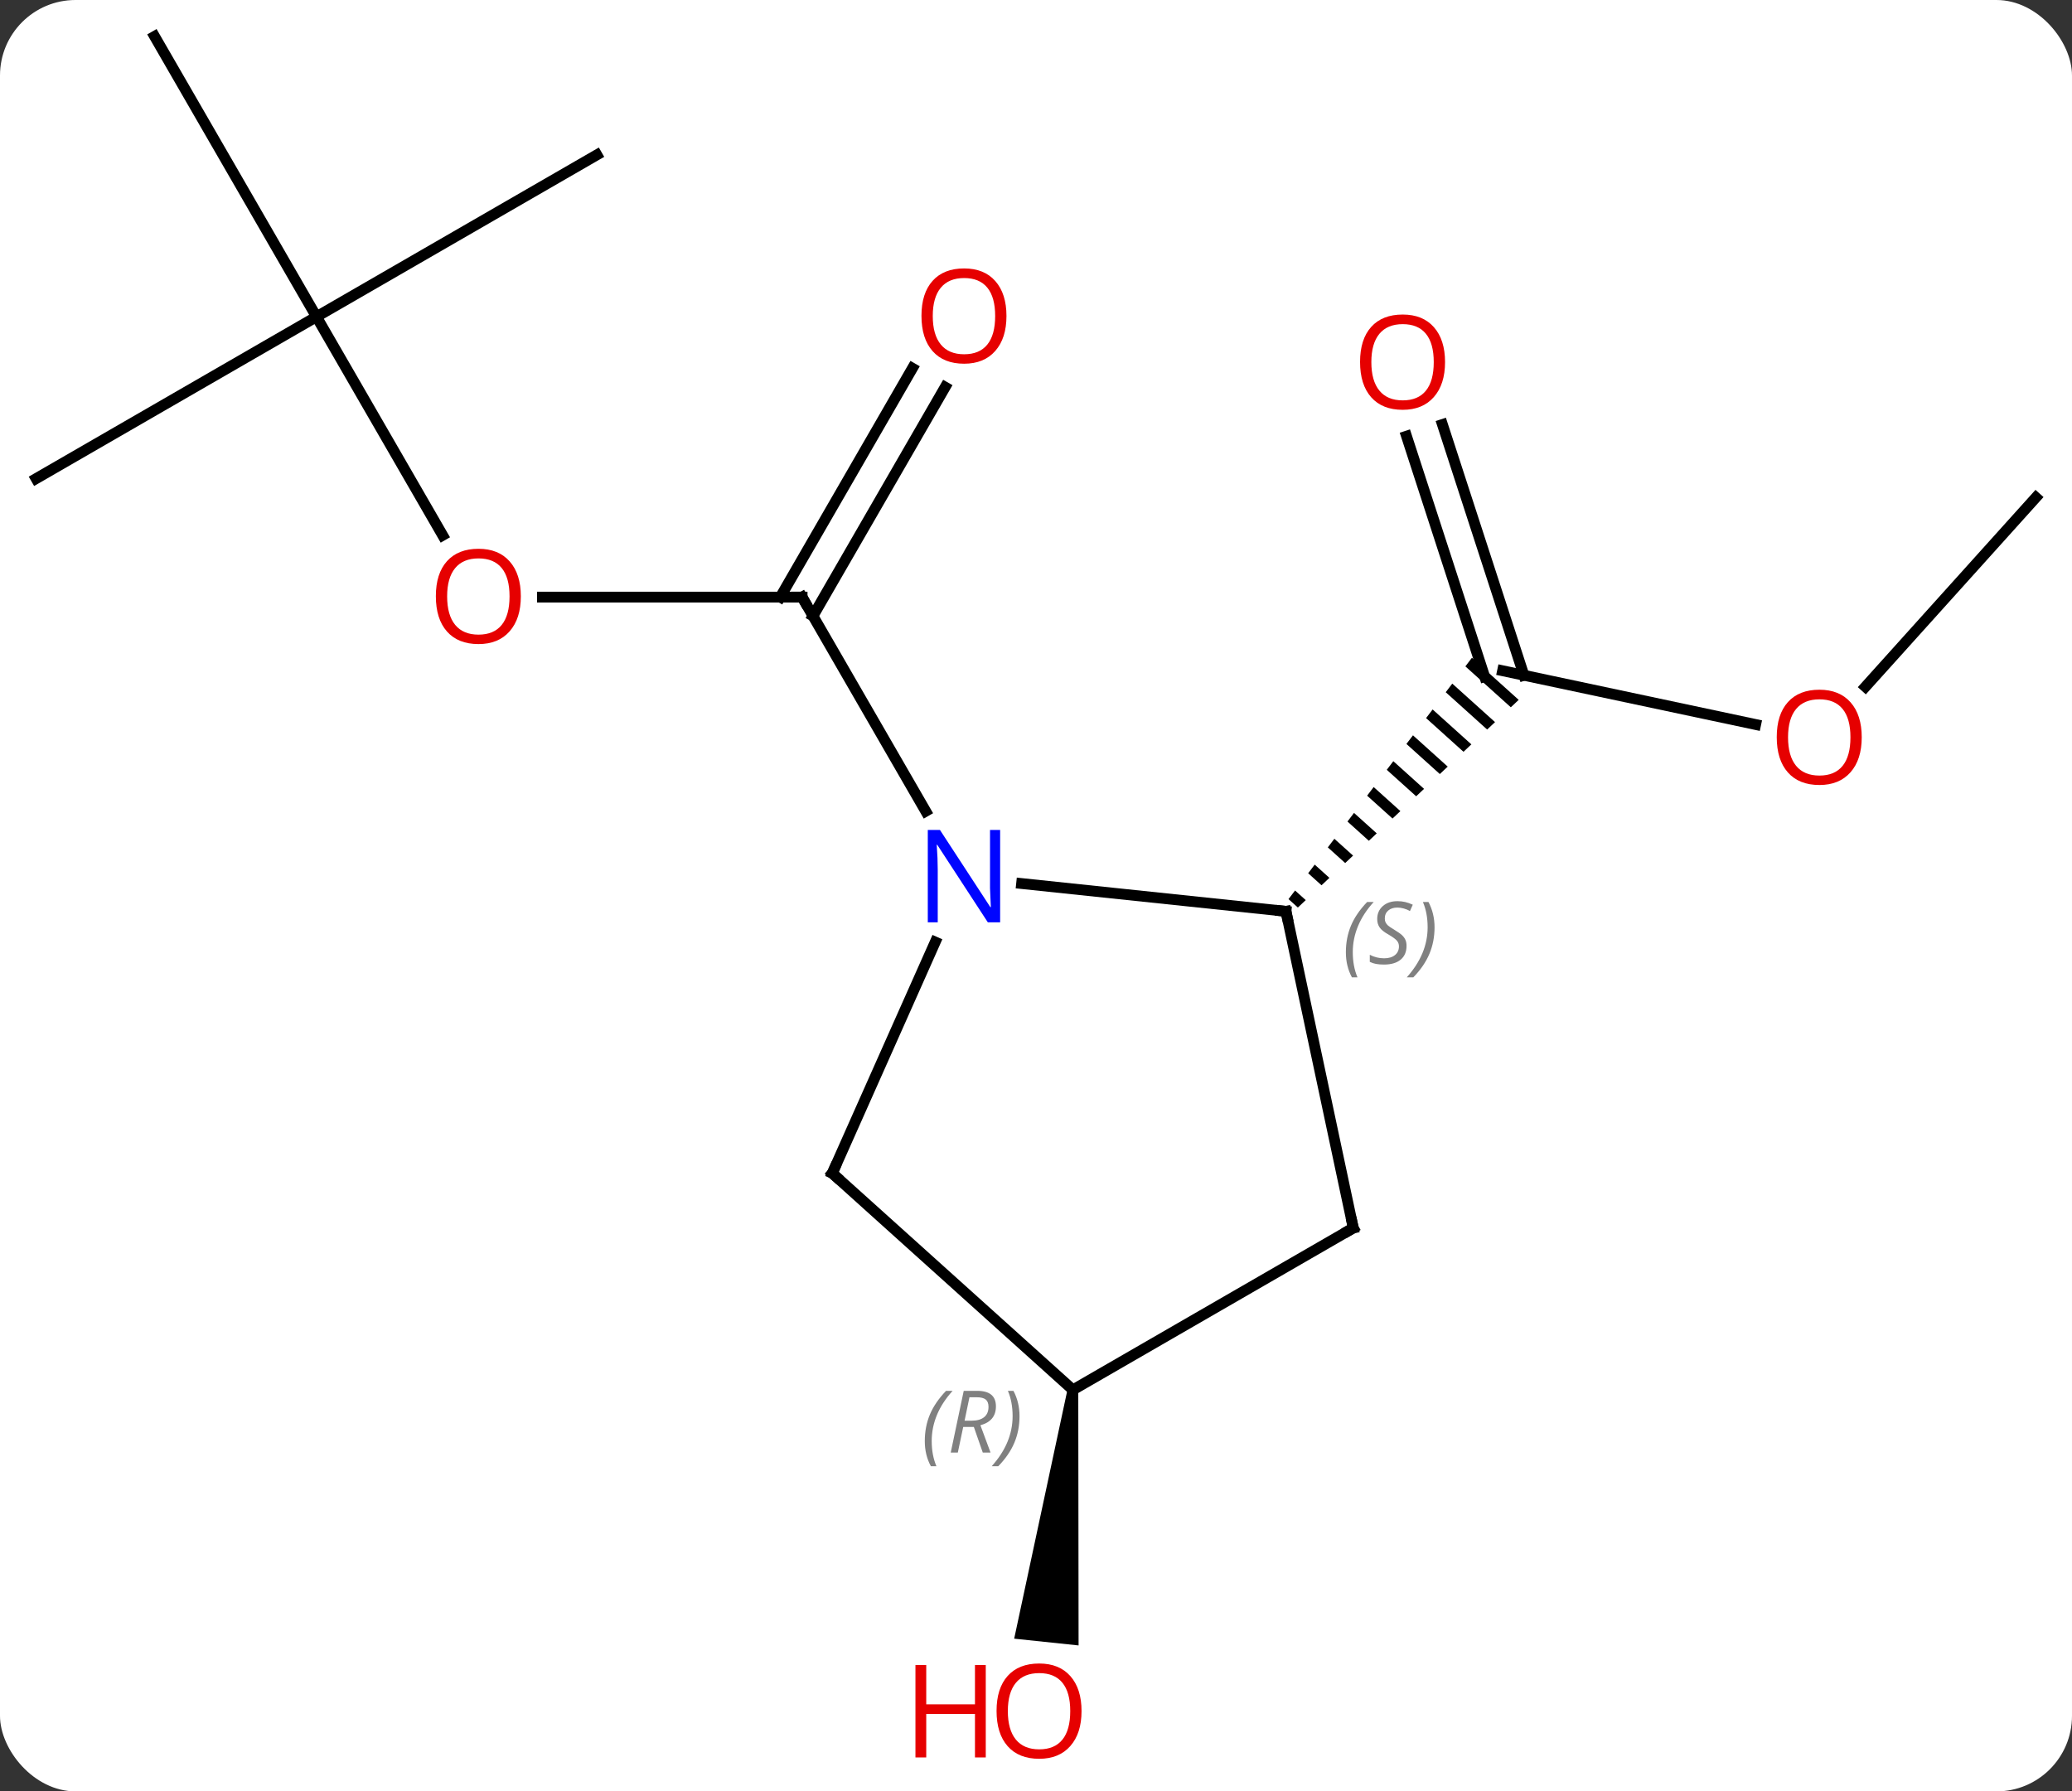 <svg width="192" viewBox="0 0 192 166" style="fill-opacity:1; color-rendering:auto; color-interpolation:auto; text-rendering:auto; stroke:black; stroke-linecap:square; stroke-miterlimit:10; shape-rendering:auto; stroke-opacity:1; fill:black; stroke-dasharray:none; font-weight:normal; stroke-width:1; font-family:'Open Sans'; font-style:normal; stroke-linejoin:miter; font-size:12; stroke-dashoffset:0; image-rendering:auto;" height="166" class="cas-substance-image" xmlns:xlink="http://www.w3.org/1999/xlink" xmlns="http://www.w3.org/2000/svg"><rect x="0" y="0" width="192" height="166" fill="#333333" stroke="none"/><svg class="cas-substance-single-component"><rect y="0" x="0" width="192" stroke="none" ry="7" rx="7" height="166" fill="white" class="cas-substance-group"/><svg y="0" x="0" width="192" viewBox="0 0 192 166" style="fill:black;" height="166" class="cas-substance-single-component-image"><svg><g><g transform="translate(96,81)" style="text-rendering:geometricPrecision; color-rendering:optimizeQuality; color-interpolation:linearRGB; stroke-linecap:butt; image-rendering:optimizeQuality;"><line y2="-25.668" y1="-25.668" x2="-45.737" x1="-21.675" style="fill:none;"/><line y2="-45.125" y1="-23.918" x2="-8.42" x1="-20.665" style="fill:none;"/><line y2="-46.875" y1="-25.668" x2="-11.451" x1="-23.696" style="fill:none;"/><line y2="-5.826" y1="-25.668" x2="-10.219" x1="-21.675" style="fill:none;"/><line y2="-51.648" y1="-31.396" x2="-66.675" x1="-54.982" style="fill:none;"/><line y2="-36.648" y1="-51.648" x2="-92.655" x1="-66.675" style="fill:none;"/><line y2="-77.628" y1="-51.648" x2="-81.675" x1="-66.675" style="fill:none;"/><line y2="-66.648" y1="-51.648" x2="-40.692" x1="-66.675" style="fill:none;"/><line y2="-13.862" y1="-18.846" x2="66.685" x1="43.236" style="fill:none;"/><line y2="-41.663" y1="-18.426" x2="37.662" x1="45.213" style="fill:none;"/><line y2="-40.581" y1="-18.305" x2="34.334" x1="41.572" style="fill:none;"/><path style="stroke:none;" d="M40.395 -20.049 L39.788 -19.25 L39.788 -19.25 L43.998 -15.459 L44.729 -16.146 L40.395 -20.049 ZM38.574 -17.653 L37.967 -16.854 L41.805 -13.397 L42.536 -14.084 L38.574 -17.653 ZM36.753 -15.257 L36.146 -14.458 L39.613 -11.335 L40.344 -12.022 L40.344 -12.022 L36.753 -15.257 ZM34.932 -12.86 L34.325 -12.062 L37.42 -9.273 L38.151 -9.961 L34.932 -12.86 ZM33.111 -10.464 L32.504 -9.665 L35.228 -7.212 L35.959 -7.899 L33.111 -10.464 ZM31.29 -8.068 L30.683 -7.269 L33.035 -5.15 L33.766 -5.837 L31.29 -8.068 ZM29.469 -5.671 L28.862 -4.873 L28.862 -4.873 L30.843 -3.088 L31.574 -3.775 L31.574 -3.775 L29.469 -5.671 ZM27.648 -3.275 L27.041 -2.476 L28.651 -1.026 L29.381 -1.714 L27.648 -3.275 ZM25.827 -0.879 L25.22 -0.08 L26.458 1.035 L26.458 1.035 L27.189 0.348 L27.189 0.348 L25.827 -0.879 ZM24.006 1.518 L23.399 2.316 L24.265 3.097 L24.996 2.41 L24.996 2.41 L24.006 1.518 Z"/><line y2="-34.902" y1="-17.361" x2="92.655" x1="76.858" style="fill:none;"/><path style="stroke:none;" d="M2.923 47.741 L3.917 47.845 L3.946 71.476 L-2.022 70.849 Z"/><line y2="3.45" y1="0.874" x2="23.163" x1="-1.334" style="fill:none;"/><line y2="27.72" y1="6.295" x2="-18.876" x1="-9.339" style="fill:none;"/><line y2="32.793" y1="3.45" x2="29.4" x1="23.163" style="fill:none;"/><line y2="47.793" y1="27.72" x2="3.42" x1="-18.876" style="fill:none;"/><line y2="47.793" y1="32.793" x2="3.42" x1="29.4" style="fill:none;"/><path style="fill:none; stroke-miterlimit:5;" d="M-22.175 -25.668 L-21.675 -25.668 L-21.425 -25.235"/></g><g transform="translate(96,81)" style="stroke-linecap:butt; fill:rgb(230,0,0); text-rendering:geometricPrecision; color-rendering:optimizeQuality; image-rendering:optimizeQuality; font-family:'Open Sans'; stroke:rgb(230,0,0); color-interpolation:linearRGB; stroke-miterlimit:5;"><path style="stroke:none;" d="M-47.737 -25.738 Q-47.737 -23.676 -48.777 -22.496 Q-49.816 -21.316 -51.659 -21.316 Q-53.55 -21.316 -54.581 -22.48 Q-55.612 -23.645 -55.612 -25.754 Q-55.612 -27.848 -54.581 -28.996 Q-53.55 -30.145 -51.659 -30.145 Q-49.8 -30.145 -48.769 -28.973 Q-47.737 -27.801 -47.737 -25.738 ZM-54.566 -25.738 Q-54.566 -24.004 -53.823 -23.098 Q-53.081 -22.191 -51.659 -22.191 Q-50.237 -22.191 -49.511 -23.09 Q-48.784 -23.988 -48.784 -25.738 Q-48.784 -27.473 -49.511 -28.363 Q-50.237 -29.254 -51.659 -29.254 Q-53.081 -29.254 -53.823 -28.355 Q-54.566 -27.457 -54.566 -25.738 Z"/><path style="stroke:none;" d="M-2.737 -51.718 Q-2.737 -49.656 -3.777 -48.476 Q-4.816 -47.296 -6.659 -47.296 Q-8.55 -47.296 -9.581 -48.461 Q-10.613 -49.625 -10.613 -51.734 Q-10.613 -53.828 -9.581 -54.976 Q-8.55 -56.125 -6.659 -56.125 Q-4.8 -56.125 -3.769 -54.953 Q-2.737 -53.781 -2.737 -51.718 ZM-9.566 -51.718 Q-9.566 -49.984 -8.823 -49.078 Q-8.081 -48.171 -6.659 -48.171 Q-5.237 -48.171 -4.511 -49.07 Q-3.784 -49.968 -3.784 -51.718 Q-3.784 -53.453 -4.511 -54.343 Q-5.237 -55.234 -6.659 -55.234 Q-8.081 -55.234 -8.823 -54.336 Q-9.566 -53.437 -9.566 -51.718 Z"/><path style="stroke:none;" d="M76.516 -12.679 Q76.516 -10.617 75.477 -9.437 Q74.438 -8.257 72.595 -8.257 Q70.704 -8.257 69.673 -9.421 Q68.641 -10.586 68.641 -12.695 Q68.641 -14.789 69.673 -15.937 Q70.704 -17.086 72.595 -17.086 Q74.454 -17.086 75.485 -15.914 Q76.516 -14.742 76.516 -12.679 ZM69.688 -12.679 Q69.688 -10.945 70.431 -10.039 Q71.173 -9.132 72.595 -9.132 Q74.016 -9.132 74.743 -10.031 Q75.47 -10.929 75.47 -12.679 Q75.47 -14.414 74.743 -15.304 Q74.016 -16.195 72.595 -16.195 Q71.173 -16.195 70.431 -15.296 Q69.688 -14.398 69.688 -12.679 Z"/><path style="stroke:none;" d="M37.904 -47.446 Q37.904 -45.384 36.864 -44.204 Q35.825 -43.024 33.982 -43.024 Q32.091 -43.024 31.06 -44.188 Q30.029 -45.353 30.029 -47.462 Q30.029 -49.556 31.06 -50.704 Q32.091 -51.853 33.982 -51.853 Q35.841 -51.853 36.872 -50.681 Q37.904 -49.509 37.904 -47.446 ZM31.075 -47.446 Q31.075 -45.712 31.818 -44.806 Q32.56 -43.899 33.982 -43.899 Q35.404 -43.899 36.13 -44.798 Q36.857 -45.696 36.857 -47.446 Q36.857 -49.181 36.13 -50.071 Q35.404 -50.962 33.982 -50.962 Q32.56 -50.962 31.818 -50.063 Q31.075 -49.165 31.075 -47.446 Z"/><path style="stroke:none;" d="M4.22 77.558 Q4.22 79.62 3.18 80.8 Q2.141 81.98 0.298 81.98 Q-1.593 81.98 -2.624 80.816 Q-3.655 79.651 -3.655 77.542 Q-3.655 75.448 -2.624 74.3 Q-1.593 73.151 0.298 73.151 Q2.157 73.151 3.188 74.323 Q4.22 75.495 4.22 77.558 ZM-2.609 77.558 Q-2.609 79.292 -1.866 80.198 Q-1.124 81.105 0.298 81.105 Q1.72 81.105 2.446 80.206 Q3.173 79.308 3.173 77.558 Q3.173 75.823 2.446 74.933 Q1.72 74.042 0.298 74.042 Q-1.124 74.042 -1.866 74.941 Q-2.609 75.839 -2.609 77.558 Z"/><path style="stroke:none;" d="M-4.655 81.855 L-5.655 81.855 L-5.655 77.823 L-10.171 77.823 L-10.171 81.855 L-11.171 81.855 L-11.171 73.292 L-10.171 73.292 L-10.171 76.933 L-5.655 76.933 L-5.655 73.292 L-4.655 73.292 L-4.655 81.855 Z"/><path style="fill:rgb(0,5,255); stroke:none;" d="M-3.323 4.468 L-4.464 4.468 L-9.152 -2.719 L-9.198 -2.719 Q-9.105 -1.454 -9.105 -0.407 L-9.105 4.468 L-10.027 4.468 L-10.027 -4.094 L-8.902 -4.094 L-4.23 3.062 L-4.183 3.062 Q-4.183 2.906 -4.23 2.046 Q-4.277 1.187 -4.261 0.812 L-4.261 -4.094 L-3.323 -4.094 L-3.323 4.468 Z"/><path style="fill:none; stroke:black;" d="M22.666 3.398 L23.163 3.45 L23.267 3.939"/></g><g transform="translate(96,81)" style="stroke-linecap:butt; font-size:8.4px; fill:gray; text-rendering:geometricPrecision; image-rendering:optimizeQuality; color-rendering:optimizeQuality; font-family:'Open Sans'; font-style:italic; stroke:gray; color-interpolation:linearRGB; stroke-miterlimit:5;"><path style="stroke:none;" d="M28.714 7.241 Q28.714 5.913 29.183 4.788 Q29.651 3.663 30.683 2.585 L31.292 2.585 Q30.323 3.647 29.839 4.819 Q29.354 5.991 29.354 7.225 Q29.354 8.553 29.792 9.569 L29.276 9.569 Q28.714 8.538 28.714 7.241 ZM34.336 6.647 Q34.336 7.475 33.789 7.928 Q33.243 8.382 32.243 8.382 Q31.836 8.382 31.524 8.327 Q31.211 8.272 30.93 8.132 L30.93 7.475 Q31.555 7.803 32.258 7.803 Q32.883 7.803 33.258 7.507 Q33.633 7.21 33.633 6.694 Q33.633 6.382 33.43 6.155 Q33.227 5.928 32.664 5.6 Q32.071 5.272 31.844 4.944 Q31.618 4.616 31.618 4.163 Q31.618 3.429 32.133 2.968 Q32.649 2.507 33.493 2.507 Q33.868 2.507 34.204 2.585 Q34.539 2.663 34.914 2.835 L34.649 3.429 Q34.399 3.272 34.079 3.186 Q33.758 3.1 33.493 3.1 Q32.961 3.1 32.641 3.374 Q32.321 3.647 32.321 4.116 Q32.321 4.319 32.391 4.468 Q32.461 4.616 32.602 4.749 Q32.743 4.882 33.164 5.132 Q33.727 5.475 33.93 5.671 Q34.133 5.866 34.235 6.1 Q34.336 6.335 34.336 6.647 ZM36.931 4.928 Q36.931 6.257 36.454 7.389 Q35.978 8.522 34.962 9.569 L34.353 9.569 Q36.29 7.413 36.29 4.928 Q36.29 3.6 35.853 2.585 L36.368 2.585 Q36.931 3.647 36.931 4.928 Z"/><path style="fill:none; stroke:black;" d="M-18.673 27.263 L-18.876 27.72 L-18.504 28.055"/><path style="fill:none; stroke:black;" d="M29.296 32.304 L29.4 32.793 L28.967 33.043"/><path style="stroke:none;" d="M-10.305 52.541 Q-10.305 51.213 -9.836 50.088 Q-9.367 48.963 -8.336 47.884 L-7.726 47.884 Q-8.695 48.947 -9.18 50.119 Q-9.664 51.291 -9.664 52.525 Q-9.664 53.853 -9.226 54.869 L-9.742 54.869 Q-10.305 53.838 -10.305 52.541 ZM-6.744 51.228 L-7.244 53.603 L-7.901 53.603 L-6.697 47.884 L-5.447 47.884 Q-3.713 47.884 -3.713 49.322 Q-3.713 50.681 -5.151 51.072 L-4.213 53.603 L-4.932 53.603 L-5.76 51.228 L-6.744 51.228 ZM-6.166 48.478 Q-6.557 50.4 -6.619 50.65 L-5.963 50.65 Q-5.213 50.65 -4.807 50.322 Q-4.401 49.994 -4.401 49.369 Q-4.401 48.9 -4.659 48.689 Q-4.916 48.478 -5.51 48.478 L-6.166 48.478 ZM-1.527 50.228 Q-1.527 51.556 -2.004 52.689 Q-2.48 53.822 -3.496 54.869 L-4.105 54.869 Q-2.168 52.713 -2.168 50.228 Q-2.168 48.9 -2.605 47.884 L-2.09 47.884 Q-1.527 48.947 -1.527 50.228 Z"/></g></g></svg></svg></svg></svg>